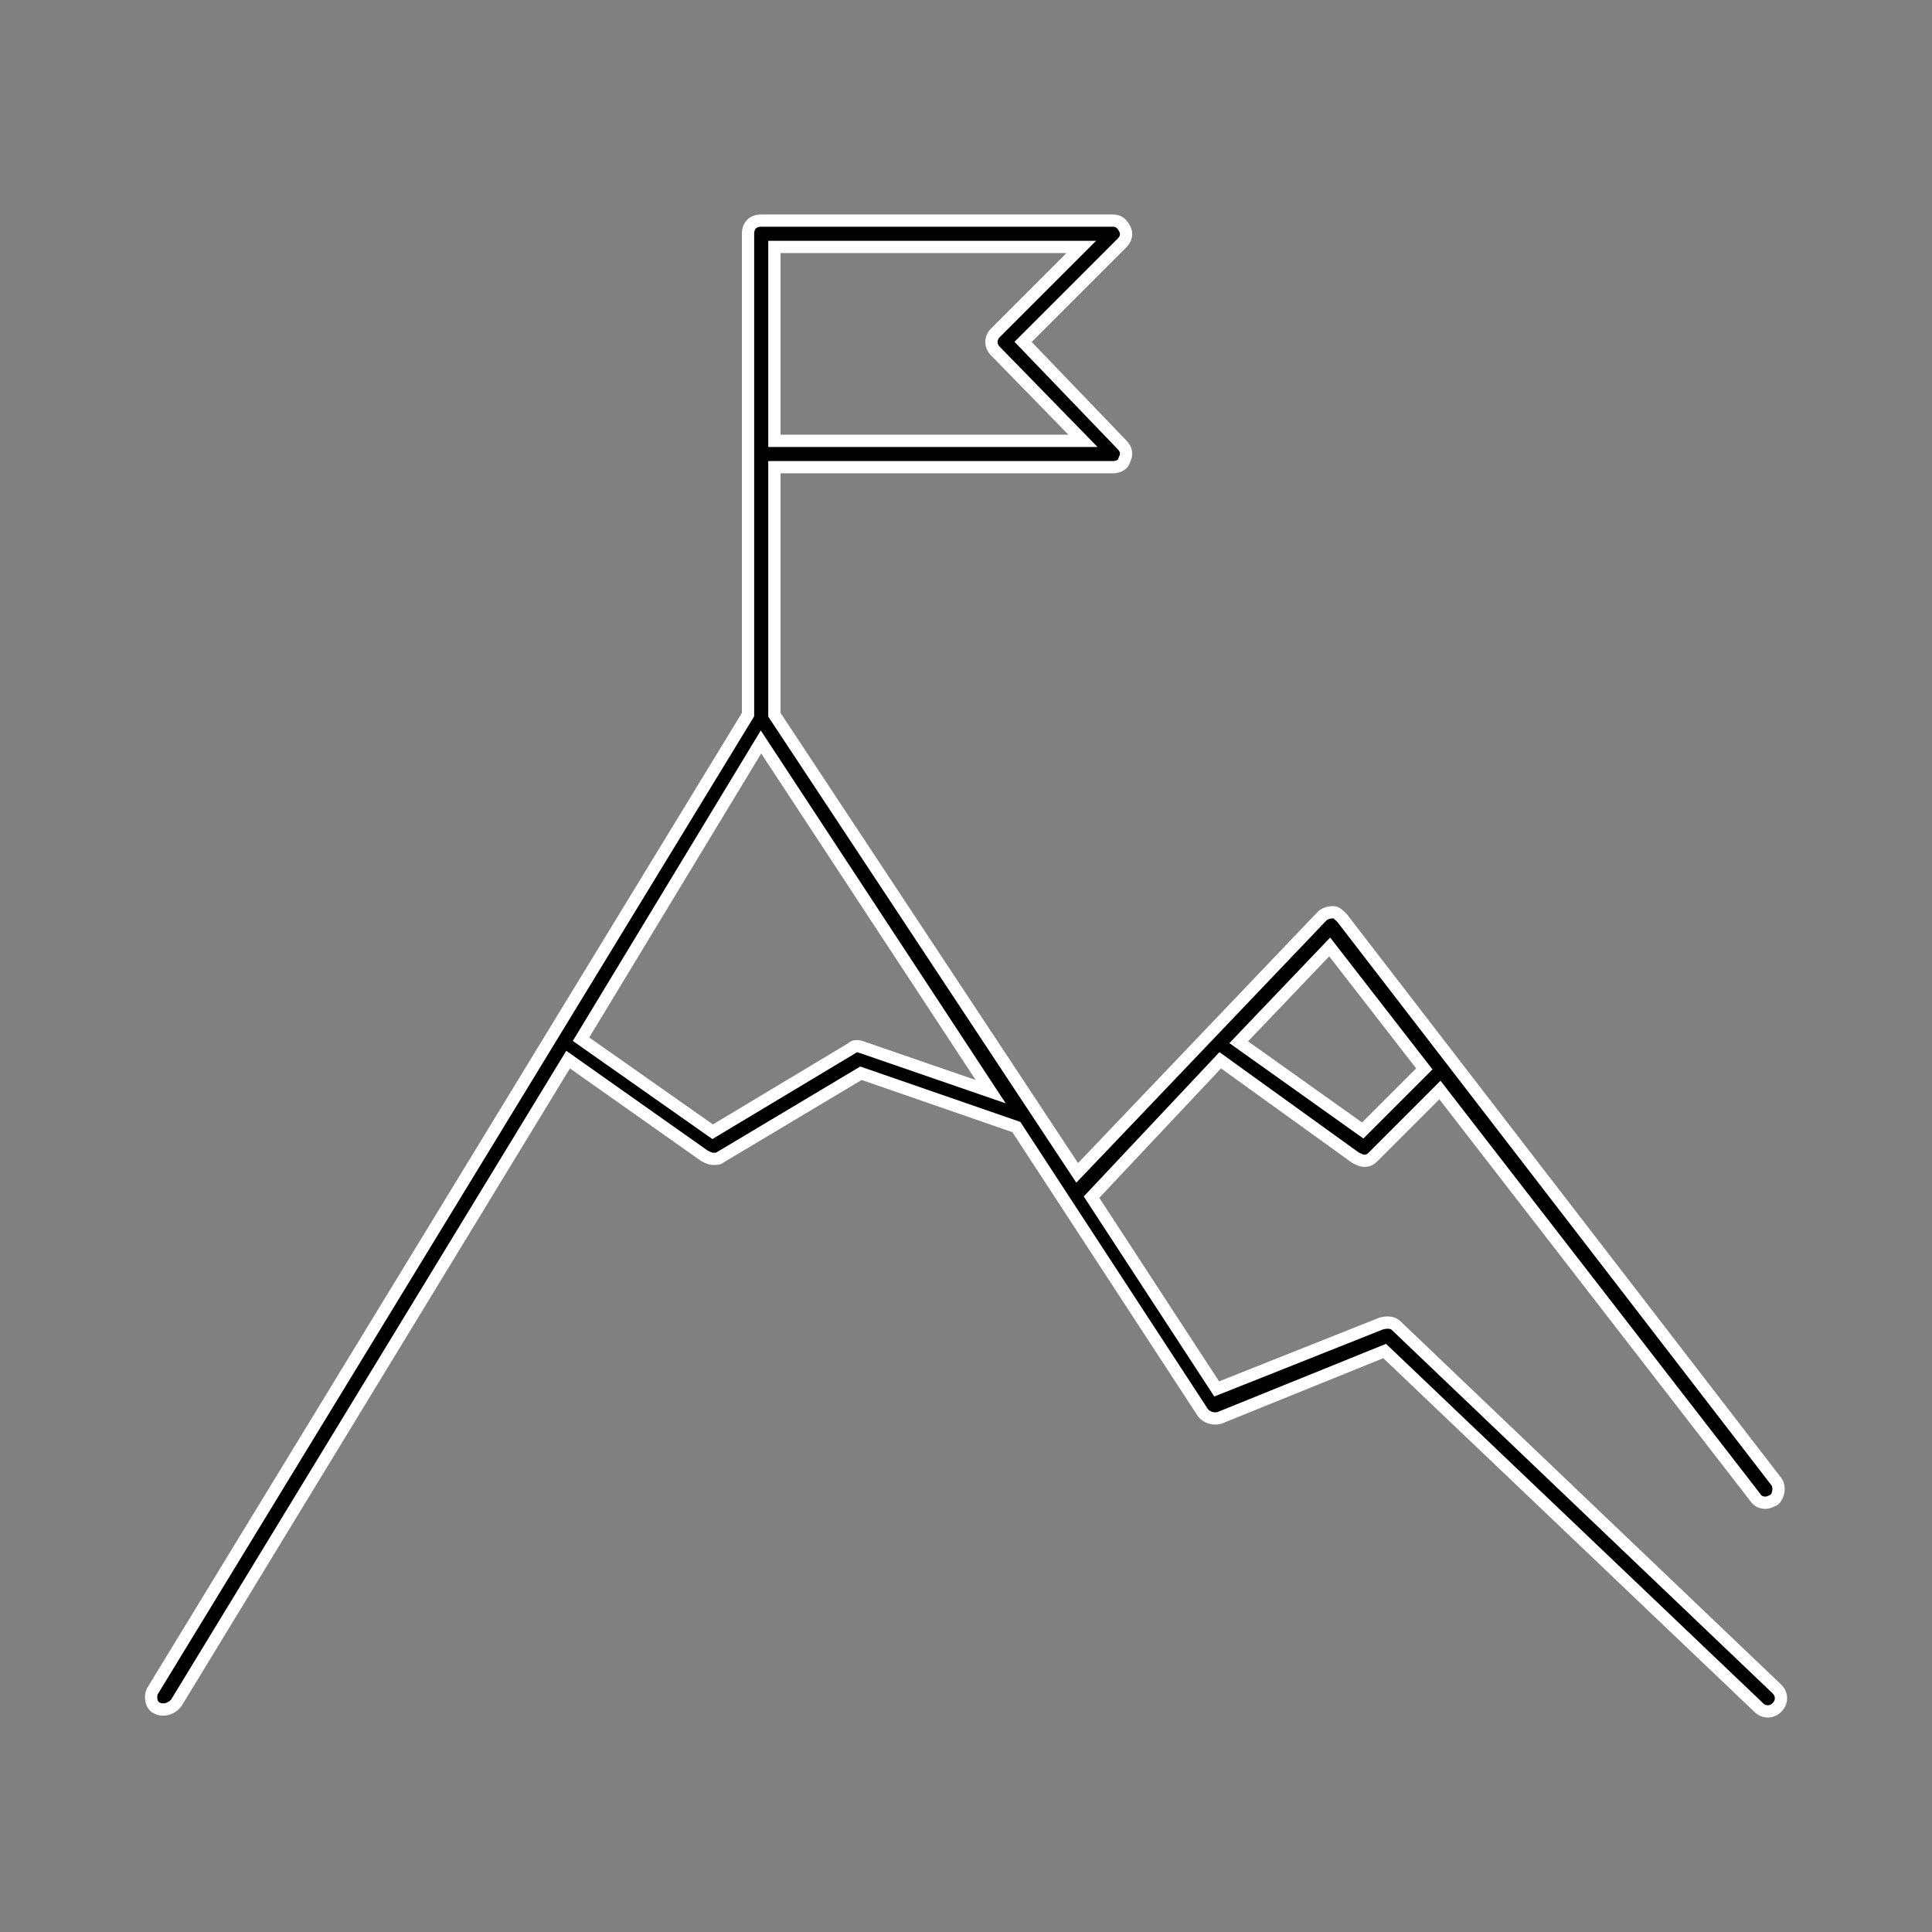 <svg width="236" height="236" viewBox="0 0 236 236" fill="none" xmlns="http://www.w3.org/2000/svg">
<rect x="0" y="0" width="236" height="236" fill="#808080" stroke="none"/>
<path d="M19.215 208.66L19.187 208.647L19.159 208.635C18.855 208.513 18.624 208.223 18.516 207.792C18.409 207.365 18.458 206.916 18.595 206.623L91.264 87.474L91.374 87.294V87.083V28.555C91.374 28.018 91.55 27.628 91.803 27.375C92.057 27.121 92.446 26.945 92.984 26.945H135.936C136.277 26.945 136.541 27.028 136.759 27.173C136.981 27.322 137.198 27.564 137.389 27.947C137.697 28.563 137.57 29.165 137.058 29.677L125.494 41.241L124.974 41.761L125.483 42.291L137.047 54.327L137.052 54.332L137.058 54.338C137.57 54.85 137.697 55.452 137.389 56.068L137.352 56.142L137.332 56.221C137.212 56.705 136.687 57.069 135.936 57.069H95.344H94.594V57.819V87.083V87.309L94.718 87.497L131.062 142.485L131.581 143.27L132.231 142.589L161.482 111.922C161.484 111.92 161.486 111.918 161.488 111.916C161.788 111.62 162.284 111.433 162.84 111.433C163.181 111.433 163.435 111.633 163.928 112.124L216.992 180.989C216.993 180.991 216.994 180.992 216.995 180.993C217.2 181.27 217.3 181.704 217.233 182.174C217.169 182.619 216.971 182.992 216.716 183.207C216.242 183.442 215.953 183.565 215.704 183.565C215.169 183.565 214.735 183.397 214.44 182.955L214.425 182.933L214.409 182.912L176.413 133.824L175.892 133.151L175.29 133.753L167.738 141.305C167.546 141.497 167.384 141.611 167.226 141.681C167.071 141.75 166.882 141.793 166.616 141.793C166.365 141.793 166.072 141.668 165.589 141.427L149.59 129.899L149.056 129.514L148.606 129.994L133.738 145.806L133.333 146.235L133.656 146.729L148.288 169.149L148.623 169.663L149.193 169.436L168.733 161.667C169.568 161.466 170.154 161.538 170.57 161.954L170.576 161.96L170.582 161.966L217.062 206.322C217.063 206.323 217.065 206.325 217.067 206.327C217.713 206.978 217.711 207.916 217.062 208.565C216.41 209.216 215.469 209.216 214.818 208.565L214.812 208.559L214.805 208.552L169.493 165.364L169.143 165.031L168.695 165.212L148.923 173.215C148.222 173.373 147.414 173.179 146.934 172.555L124.292 137.885L124.152 137.67L123.909 137.587L105.501 131.215L105.171 131.1L104.871 131.279L87.879 141.427L87.799 141.475L87.761 141.513C87.745 141.519 87.712 141.527 87.656 141.535C87.513 141.556 87.334 141.557 87.084 141.557C86.832 141.557 86.539 141.431 86.054 141.19L70.052 129.895L69.397 129.432L68.979 130.117L21.552 207.983C21.397 208.21 21.148 208.424 20.855 208.582C20.553 208.745 20.262 208.817 20.06 208.817C19.809 208.817 19.698 208.815 19.593 208.798C19.508 208.784 19.403 208.754 19.215 208.66ZM162.96 116.36L162.427 115.672L161.825 116.301L151.913 126.685L151.315 127.312L152.021 127.814L165.945 137.726L166.462 138.094L166.91 137.646L173.518 131.038L173.986 130.57L173.58 130.048L162.96 116.36ZM95.344 30.165H94.594V30.915V53.099V53.849H95.344H130.508H132.287L131.045 52.576L121.605 42.9L121.605 42.9L121.598 42.893C120.947 42.242 120.947 41.301 121.598 40.65L130.802 31.446L132.083 30.165H130.272H95.344ZM103.99 128.082L104.069 128.035L104.134 127.97C104.301 127.802 104.64 127.711 105.251 127.914C105.252 127.914 105.253 127.914 105.255 127.915L118.935 132.632L121.014 133.349L119.807 131.512L93.611 91.628L92.958 90.634L92.342 91.651L71.338 126.343L70.976 126.942L71.549 127.345L86.653 137.965L87.052 138.245L87.47 137.994L103.99 128.082Z" fill="black" stroke="white" stroke-width="1.5"/>
</svg>
